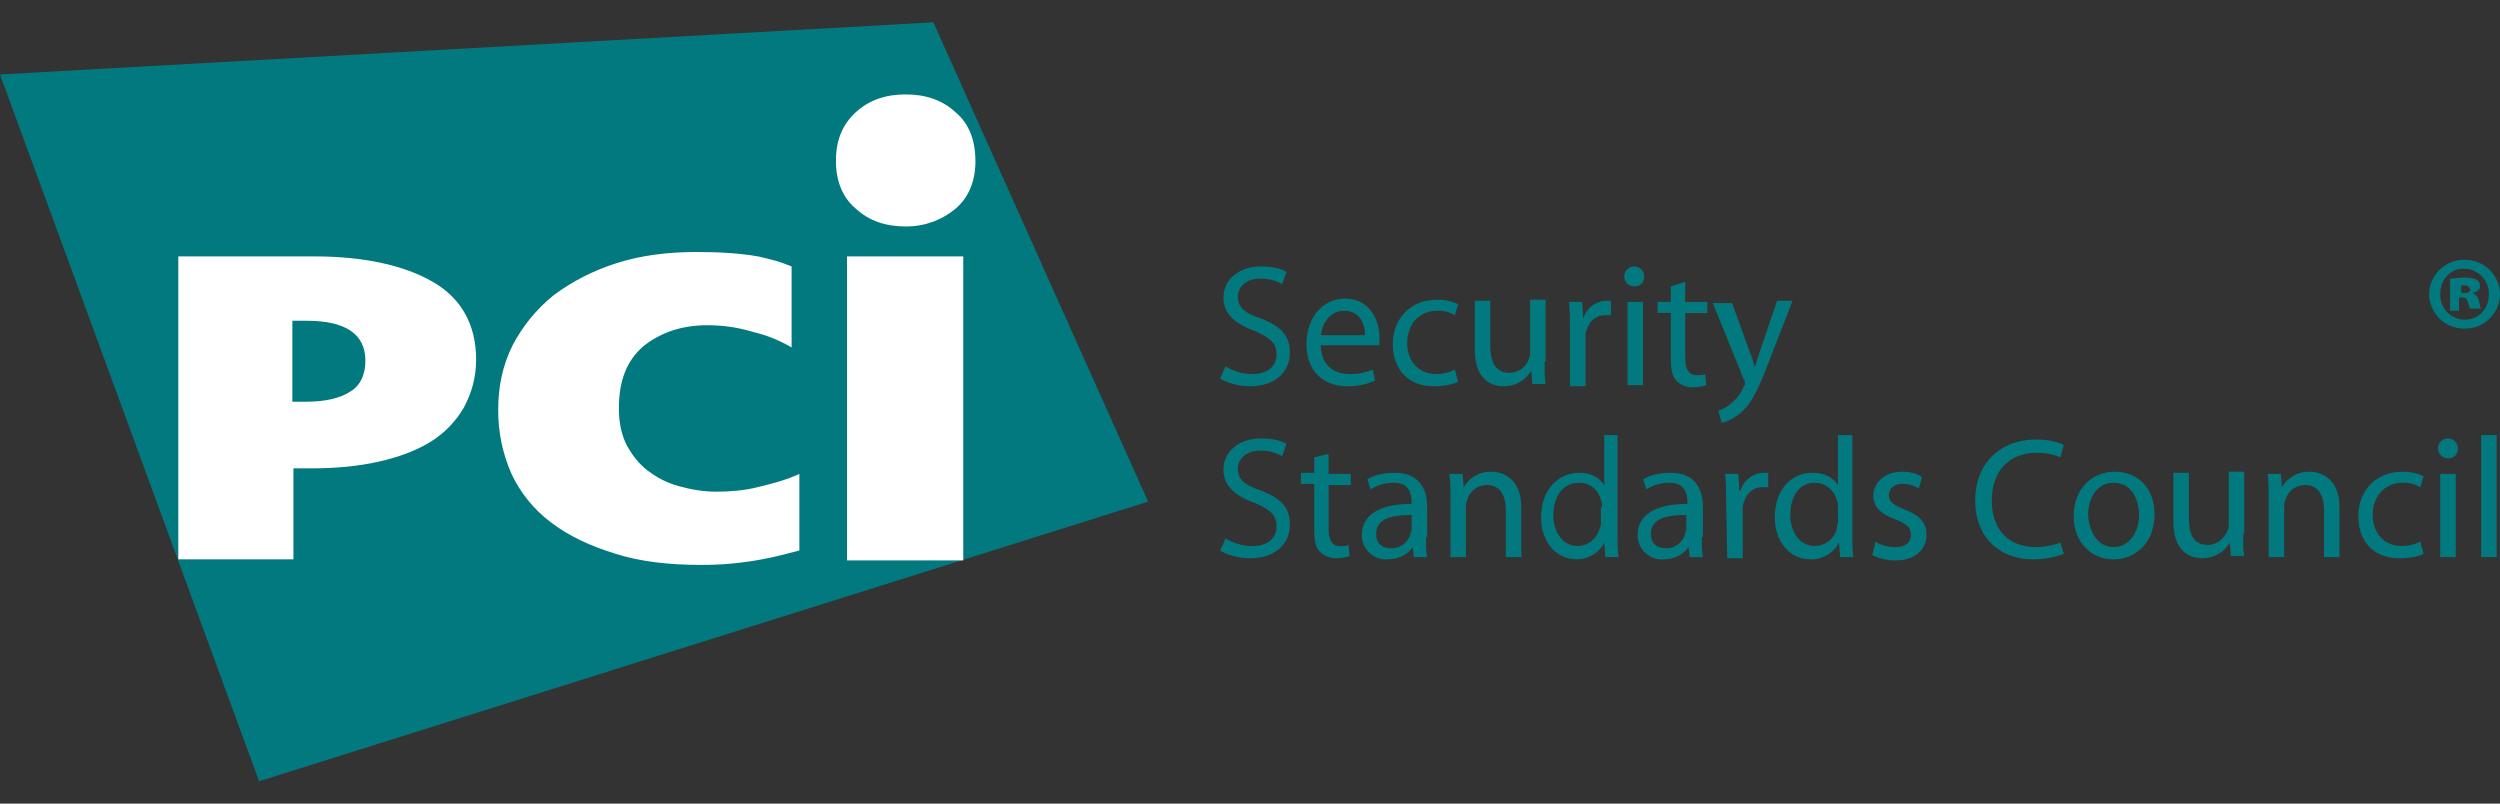 <svg width="56" height="18" viewBox="0 0 56 18" fill="none" xmlns="http://www.w3.org/2000/svg">
<rect x="0" y="0" width="56" height="18" fill="#333333" stroke="none"/>
<path d="M27.454 8.205C27.603 8.305 27.826 8.379 28.049 8.379C28.397 8.379 28.595 8.205 28.595 7.931C28.595 7.683 28.446 7.559 28.099 7.409C27.677 7.26 27.405 7.037 27.405 6.664C27.405 6.266 27.752 5.968 28.248 5.968C28.521 5.968 28.694 6.018 28.818 6.092L28.718 6.366C28.568 6.279 28.396 6.236 28.223 6.241C27.876 6.241 27.727 6.465 27.727 6.639C27.727 6.887 27.876 7.012 28.247 7.136C28.694 7.31 28.893 7.509 28.893 7.906C28.893 8.304 28.595 8.652 28 8.652C27.752 8.652 27.479 8.578 27.33 8.478L27.454 8.205ZM29.586 7.733C29.586 8.18 29.884 8.379 30.231 8.379C30.479 8.379 30.628 8.329 30.751 8.279L30.801 8.529C30.677 8.578 30.479 8.653 30.181 8.653C29.611 8.653 29.264 8.28 29.264 7.708C29.264 7.136 29.611 6.689 30.132 6.689C30.727 6.689 30.901 7.236 30.901 7.559V7.733H29.586ZM30.578 7.509C30.578 7.286 30.478 6.962 30.107 6.962C29.76 6.962 29.611 7.286 29.587 7.509H30.578ZM32.662 8.552C32.563 8.602 32.365 8.652 32.117 8.652C31.547 8.652 31.199 8.279 31.199 7.707C31.199 7.135 31.596 6.713 32.191 6.713C32.39 6.713 32.563 6.763 32.662 6.813L32.588 7.061C32.469 6.989 32.33 6.954 32.191 6.961C31.77 6.961 31.521 7.285 31.521 7.682C31.521 8.105 31.794 8.378 32.166 8.378C32.365 8.378 32.489 8.328 32.588 8.278L32.662 8.552ZM34.598 8.105C34.598 8.304 34.598 8.478 34.622 8.602H34.325L34.3 8.304C34.237 8.412 34.146 8.501 34.037 8.562C33.928 8.623 33.805 8.654 33.68 8.652C33.382 8.652 33.035 8.478 33.035 7.832V6.737H33.382V7.756C33.382 8.104 33.506 8.352 33.804 8.352C34.027 8.352 34.201 8.203 34.25 8.029C34.275 7.979 34.275 7.929 34.275 7.855V6.713H34.622V8.105H34.598ZM35.167 7.335C35.167 7.111 35.167 6.937 35.143 6.763H35.44L35.465 7.136C35.498 7.023 35.566 6.923 35.659 6.851C35.753 6.78 35.867 6.74 35.985 6.738H36.085V7.061H35.961C35.713 7.061 35.564 7.235 35.515 7.484V8.652H35.167V7.335ZM36.606 6.415C36.547 6.415 36.49 6.392 36.448 6.35C36.407 6.308 36.383 6.251 36.383 6.192C36.383 6.067 36.482 5.968 36.606 5.968C36.73 5.968 36.829 6.068 36.829 6.192C36.829 6.316 36.755 6.415 36.606 6.415ZM36.78 8.627H36.457V6.763H36.804V8.627H36.78ZM37.749 6.316V6.763H38.245V7.012H37.749V8.03C37.749 8.253 37.823 8.403 37.997 8.403C38.097 8.403 38.146 8.403 38.195 8.378L38.22 8.626C38.124 8.659 38.024 8.676 37.923 8.676C37.854 8.678 37.785 8.665 37.721 8.64C37.657 8.614 37.599 8.575 37.551 8.526C37.451 8.427 37.427 8.253 37.427 8.03V7.01H37.129V6.762H37.427V6.414L37.749 6.314V6.316ZM38.789 6.763L39.186 7.857C39.236 7.981 39.285 8.13 39.31 8.229C39.334 8.13 39.384 7.981 39.434 7.832L39.806 6.738H40.153L39.632 8.08C39.384 8.726 39.235 9.05 38.987 9.248C38.867 9.356 38.722 9.433 38.566 9.472L38.491 9.199C38.602 9.165 38.704 9.105 38.789 9.025C38.911 8.926 39.005 8.798 39.062 8.652C39.086 8.627 39.086 8.602 39.086 8.577C39.086 8.553 39.086 8.527 39.062 8.503L38.367 6.788H38.789V6.763ZM27.454 12.058C27.603 12.158 27.826 12.232 28.049 12.232C28.397 12.232 28.595 12.058 28.595 11.784C28.595 11.536 28.446 11.411 28.099 11.262C27.677 11.113 27.405 10.89 27.405 10.517C27.405 10.119 27.752 9.821 28.248 9.821C28.521 9.821 28.694 9.871 28.818 9.945L28.718 10.218C28.568 10.131 28.396 10.088 28.223 10.094C27.876 10.094 27.727 10.318 27.727 10.492C27.727 10.74 27.876 10.865 28.247 10.989C28.694 11.163 28.893 11.362 28.893 11.759C28.893 12.157 28.595 12.505 28 12.505C27.752 12.505 27.479 12.43 27.33 12.331L27.454 12.058ZM29.76 10.169V10.616H30.257V10.865H29.761V11.859C29.761 12.082 29.835 12.232 30.009 12.232C30.108 12.232 30.157 12.232 30.207 12.207L30.232 12.455C30.136 12.488 30.035 12.505 29.934 12.505C29.865 12.507 29.796 12.494 29.732 12.469C29.668 12.443 29.61 12.404 29.562 12.355C29.463 12.256 29.438 12.082 29.438 11.859V10.839H29.141V10.591H29.438V10.243L29.761 10.169H29.76ZM31.942 12.033C31.942 12.207 31.942 12.356 31.967 12.48H31.67L31.645 12.256C31.545 12.406 31.347 12.53 31.075 12.53C31.001 12.534 30.927 12.523 30.857 12.497C30.788 12.472 30.724 12.432 30.671 12.38C30.617 12.329 30.575 12.268 30.546 12.199C30.517 12.131 30.503 12.057 30.504 11.983C30.504 11.536 30.901 11.287 31.62 11.287V11.237C31.62 11.088 31.57 10.79 31.198 10.815C31.022 10.815 30.849 10.866 30.702 10.964L30.628 10.74C30.777 10.64 31 10.591 31.248 10.591C31.818 10.591 31.968 10.989 31.968 11.361V12.033H31.942ZM31.62 11.536C31.248 11.536 30.826 11.586 30.826 11.958C30.826 12.182 30.976 12.281 31.149 12.281C31.249 12.286 31.348 12.257 31.429 12.198C31.51 12.139 31.569 12.055 31.595 11.958C31.595 11.933 31.62 11.884 31.62 11.858V11.536ZM32.49 11.113C32.49 10.913 32.49 10.765 32.465 10.616H32.762L32.787 10.914C32.849 10.805 32.939 10.715 33.048 10.654C33.158 10.592 33.282 10.562 33.407 10.566C33.655 10.566 34.077 10.715 34.077 11.361V12.48H33.73V11.41C33.73 11.113 33.606 10.864 33.308 10.864C33.205 10.863 33.105 10.897 33.024 10.96C32.943 11.023 32.886 11.112 32.862 11.212C32.842 11.259 32.833 11.311 32.837 11.362V12.48H32.49V11.113ZM36.233 9.745V12.007C36.233 12.181 36.233 12.355 36.258 12.479H35.96L35.935 12.156C35.877 12.27 35.788 12.365 35.678 12.431C35.569 12.496 35.443 12.53 35.315 12.529C34.869 12.529 34.521 12.156 34.521 11.584C34.521 10.963 34.918 10.59 35.365 10.59C35.662 10.59 35.835 10.714 35.935 10.864V9.745H36.233ZM35.886 11.361C35.886 11.311 35.886 11.261 35.861 11.211C35.84 11.096 35.778 10.993 35.687 10.921C35.596 10.848 35.481 10.81 35.365 10.814C35.018 10.814 34.795 11.112 34.795 11.534C34.795 11.907 34.993 12.23 35.34 12.23C35.563 12.23 35.762 12.081 35.836 11.833C35.861 11.783 35.861 11.733 35.861 11.683V11.361H35.886ZM38.12 12.033C38.12 12.207 38.12 12.356 38.145 12.48H37.847L37.822 12.256C37.723 12.406 37.525 12.53 37.252 12.53C37.178 12.534 37.104 12.523 37.035 12.497C36.965 12.471 36.902 12.431 36.848 12.38C36.795 12.329 36.753 12.267 36.724 12.199C36.695 12.13 36.681 12.057 36.682 11.983C36.682 11.536 37.078 11.287 37.798 11.287V11.237C37.798 11.088 37.748 10.79 37.376 10.815C37.2 10.815 37.027 10.866 36.88 10.964L36.806 10.74C36.954 10.64 37.178 10.591 37.426 10.591C37.996 10.591 38.145 10.989 38.145 11.361V12.033H38.12ZM37.773 11.536C37.401 11.536 36.979 11.586 36.979 11.958C36.979 12.182 37.128 12.281 37.302 12.281C37.402 12.286 37.501 12.257 37.582 12.198C37.663 12.139 37.721 12.055 37.748 11.958C37.748 11.933 37.773 11.884 37.773 11.858V11.536ZM38.665 11.188C38.665 10.964 38.665 10.79 38.641 10.616H38.938L38.963 10.989H38.988C39.021 10.876 39.089 10.776 39.182 10.704C39.276 10.633 39.39 10.593 39.508 10.591H39.608V10.914H39.484C39.236 10.914 39.087 11.088 39.037 11.337V12.505H38.69L38.665 11.188ZM41.492 9.745V12.007C41.492 12.181 41.492 12.355 41.517 12.479H41.219L41.194 12.156C41.133 12.272 41.04 12.369 40.926 12.435C40.812 12.501 40.682 12.534 40.55 12.529C40.103 12.529 39.756 12.156 39.756 11.584C39.756 10.963 40.128 10.59 40.599 10.59C40.897 10.59 41.07 10.714 41.169 10.864V9.745H41.492ZM41.17 11.361C41.17 11.311 41.17 11.261 41.145 11.211C41.12 11.098 41.057 10.997 40.967 10.925C40.877 10.853 40.764 10.814 40.649 10.814C40.302 10.814 40.103 11.112 40.103 11.534C40.103 11.907 40.302 12.23 40.649 12.23C40.872 12.23 41.095 12.081 41.145 11.833C41.145 11.783 41.17 11.733 41.17 11.683V11.361ZM42.012 12.132C42.112 12.206 42.285 12.256 42.458 12.256C42.706 12.256 42.806 12.132 42.806 11.983C42.806 11.809 42.706 11.734 42.458 11.635C42.111 11.51 41.962 11.336 41.962 11.113C41.962 10.814 42.21 10.566 42.607 10.566C42.806 10.566 42.954 10.616 43.054 10.69L42.979 10.939C42.867 10.87 42.738 10.835 42.607 10.839C42.409 10.839 42.31 10.964 42.31 11.088C42.31 11.237 42.409 11.312 42.657 11.411C42.979 11.535 43.153 11.684 43.153 11.983C43.153 12.306 42.905 12.554 42.458 12.554C42.26 12.554 42.062 12.504 41.938 12.43L42.012 12.132ZM46.228 12.405C46.104 12.455 45.856 12.529 45.534 12.529C44.814 12.529 44.244 12.057 44.244 11.212C44.244 10.392 44.79 9.845 45.608 9.845C45.931 9.845 46.129 9.919 46.228 9.969L46.154 10.242C46.03 10.192 45.856 10.142 45.633 10.142C45.013 10.142 44.616 10.541 44.616 11.212C44.616 11.858 44.988 12.256 45.608 12.256C45.807 12.256 46.03 12.206 46.154 12.156L46.228 12.405ZM47.344 12.53C46.848 12.53 46.451 12.157 46.451 11.56C46.451 10.939 46.873 10.566 47.369 10.566C47.914 10.566 48.262 10.964 48.262 11.51C48.262 12.206 47.79 12.53 47.344 12.53ZM47.344 12.256C47.666 12.256 47.914 11.958 47.914 11.536C47.914 11.212 47.766 10.814 47.344 10.814C46.947 10.814 46.774 11.187 46.774 11.535C46.798 11.958 47.022 12.256 47.344 12.256ZM50.246 11.958C50.246 12.157 50.246 12.331 50.271 12.455H49.973L49.948 12.157C49.885 12.265 49.794 12.354 49.685 12.415C49.576 12.475 49.453 12.506 49.328 12.504C49.031 12.504 48.684 12.331 48.684 11.684V10.591H49.031V11.61C49.031 11.958 49.13 12.206 49.452 12.206C49.676 12.206 49.824 12.057 49.899 11.883C49.924 11.833 49.924 11.783 49.924 11.709V10.566H50.271V11.958H50.246ZM50.818 11.113C50.818 10.913 50.818 10.765 50.793 10.616H51.091L51.115 10.914C51.177 10.805 51.267 10.715 51.377 10.654C51.486 10.592 51.61 10.562 51.735 10.566C51.983 10.566 52.405 10.715 52.405 11.361V12.48H52.058V11.41C52.058 11.113 51.934 10.864 51.636 10.864C51.533 10.863 51.433 10.897 51.352 10.96C51.271 11.023 51.214 11.112 51.19 11.212C51.165 11.262 51.165 11.312 51.165 11.362V12.48H50.818V11.113ZM54.29 12.405C54.19 12.455 54.017 12.505 53.744 12.505C53.174 12.505 52.826 12.132 52.826 11.56C52.826 10.988 53.223 10.566 53.818 10.566C54.017 10.566 54.19 10.616 54.289 10.666L54.215 10.914C54.096 10.842 53.957 10.807 53.818 10.814C53.397 10.814 53.148 11.138 53.148 11.535C53.148 11.958 53.421 12.231 53.793 12.231C53.992 12.231 54.116 12.181 54.215 12.131L54.289 12.405H54.29ZM54.835 10.268C54.806 10.268 54.776 10.262 54.749 10.251C54.722 10.24 54.697 10.223 54.676 10.203C54.656 10.182 54.639 10.157 54.628 10.13C54.617 10.103 54.611 10.073 54.611 10.044C54.611 9.92 54.711 9.821 54.835 9.821C54.959 9.821 55.058 9.921 55.058 10.044C55.058 10.169 54.983 10.268 54.835 10.268ZM55.008 12.48H54.661V10.616H55.008V12.48ZM55.925 9.745H55.578V12.479H55.925V9.745ZM25.718 11.237L5.803 17.5L0 1.668L20.907 0.5L25.718 11.237Z" fill="#02797E"/>
<path d="M10.665 8.055C10.665 8.452 10.566 8.8 10.393 9.124C10.212 9.438 9.957 9.703 9.649 9.894C9.326 10.093 8.929 10.242 8.483 10.341C8.037 10.441 7.541 10.491 6.97 10.491H6.573V12.529H3.994V5.743H7.02C8.16 5.743 9.053 5.943 9.698 6.315C10.343 6.688 10.665 7.285 10.665 8.055ZM8.185 8.08C8.185 7.483 7.739 7.185 6.871 7.185H6.549V8.999H6.846C7.268 8.999 7.615 8.925 7.838 8.776C8.061 8.651 8.185 8.403 8.185 8.08ZM17.063 12.53C16.613 12.614 16.157 12.656 15.699 12.654C14.979 12.654 14.335 12.579 13.789 12.405C13.219 12.231 12.747 12.008 12.351 11.709C11.968 11.424 11.661 11.049 11.458 10.616C11.257 10.162 11.156 9.671 11.16 9.174C11.16 8.652 11.26 8.18 11.483 7.733C11.706 7.31 12.003 6.938 12.4 6.614C12.828 6.296 13.306 6.053 13.814 5.894C14.359 5.72 14.954 5.645 15.6 5.645C16.096 5.645 16.567 5.67 16.988 5.745C17.41 5.844 17.41 5.844 17.732 5.968V7.783C17.463 7.623 17.17 7.506 16.864 7.435C16.542 7.335 16.194 7.285 15.848 7.285C15.252 7.285 14.781 7.459 14.409 7.758C14.037 8.081 13.863 8.528 13.863 9.15C13.863 9.448 13.913 9.721 14.037 9.97C14.161 10.193 14.31 10.392 14.508 10.541C14.707 10.691 14.93 10.815 15.203 10.889C15.476 10.964 15.748 11.014 16.046 11.014C16.344 11.014 16.666 10.989 16.964 10.914C17.261 10.84 17.584 10.765 17.906 10.616V12.331C17.509 12.431 17.46 12.455 17.063 12.53ZM21.577 5.743H18.973V12.553H21.577V5.743ZM21.85 3.606C21.85 4.054 21.7 4.426 21.403 4.675C21.105 4.923 20.733 5.073 20.287 5.073C19.841 5.073 19.469 4.948 19.171 4.675C18.873 4.426 18.725 4.054 18.725 3.606C18.725 3.134 18.873 2.786 19.171 2.513C19.469 2.239 19.841 2.115 20.287 2.115C20.733 2.115 21.105 2.239 21.403 2.513C21.701 2.761 21.849 3.134 21.849 3.606H21.85Z" fill="white"/>
<path d="M56 6.59C55.999 6.693 55.977 6.794 55.937 6.889C55.896 6.983 55.837 7.068 55.763 7.14C55.689 7.212 55.602 7.268 55.507 7.306C55.411 7.343 55.309 7.362 55.206 7.36C55.103 7.362 55.001 7.343 54.906 7.306C54.81 7.268 54.723 7.212 54.649 7.14C54.575 7.068 54.516 6.983 54.476 6.889C54.435 6.794 54.413 6.693 54.412 6.59C54.413 6.487 54.435 6.386 54.476 6.291C54.516 6.197 54.575 6.111 54.649 6.04C54.723 5.968 54.81 5.912 54.906 5.874C55.001 5.837 55.103 5.818 55.206 5.82C55.309 5.818 55.411 5.837 55.506 5.875C55.602 5.912 55.689 5.969 55.763 6.04C55.836 6.112 55.895 6.197 55.936 6.292C55.976 6.386 55.998 6.487 55.999 6.59H56ZM54.66 6.59C54.66 6.913 54.908 7.161 55.206 7.161C55.528 7.161 55.751 6.913 55.751 6.59C55.752 6.515 55.739 6.44 55.711 6.37C55.682 6.3 55.641 6.237 55.587 6.183C55.534 6.13 55.471 6.088 55.401 6.059C55.331 6.031 55.256 6.017 55.181 6.018C54.883 6.018 54.661 6.267 54.661 6.59H54.66ZM55.107 6.962H54.883V6.242C54.933 6.242 55.057 6.217 55.206 6.217C55.355 6.217 55.429 6.242 55.479 6.267C55.529 6.291 55.553 6.341 55.553 6.416C55.553 6.49 55.479 6.54 55.379 6.565C55.454 6.59 55.503 6.639 55.529 6.739C55.553 6.839 55.553 6.888 55.578 6.913H55.33C55.305 6.888 55.305 6.813 55.28 6.763C55.255 6.689 55.23 6.664 55.156 6.664H55.082V6.962H55.107ZM55.131 6.565H55.206C55.28 6.565 55.33 6.54 55.33 6.49C55.33 6.44 55.28 6.39 55.206 6.39H55.131V6.565Z" fill="#02797E"/>
</svg>
